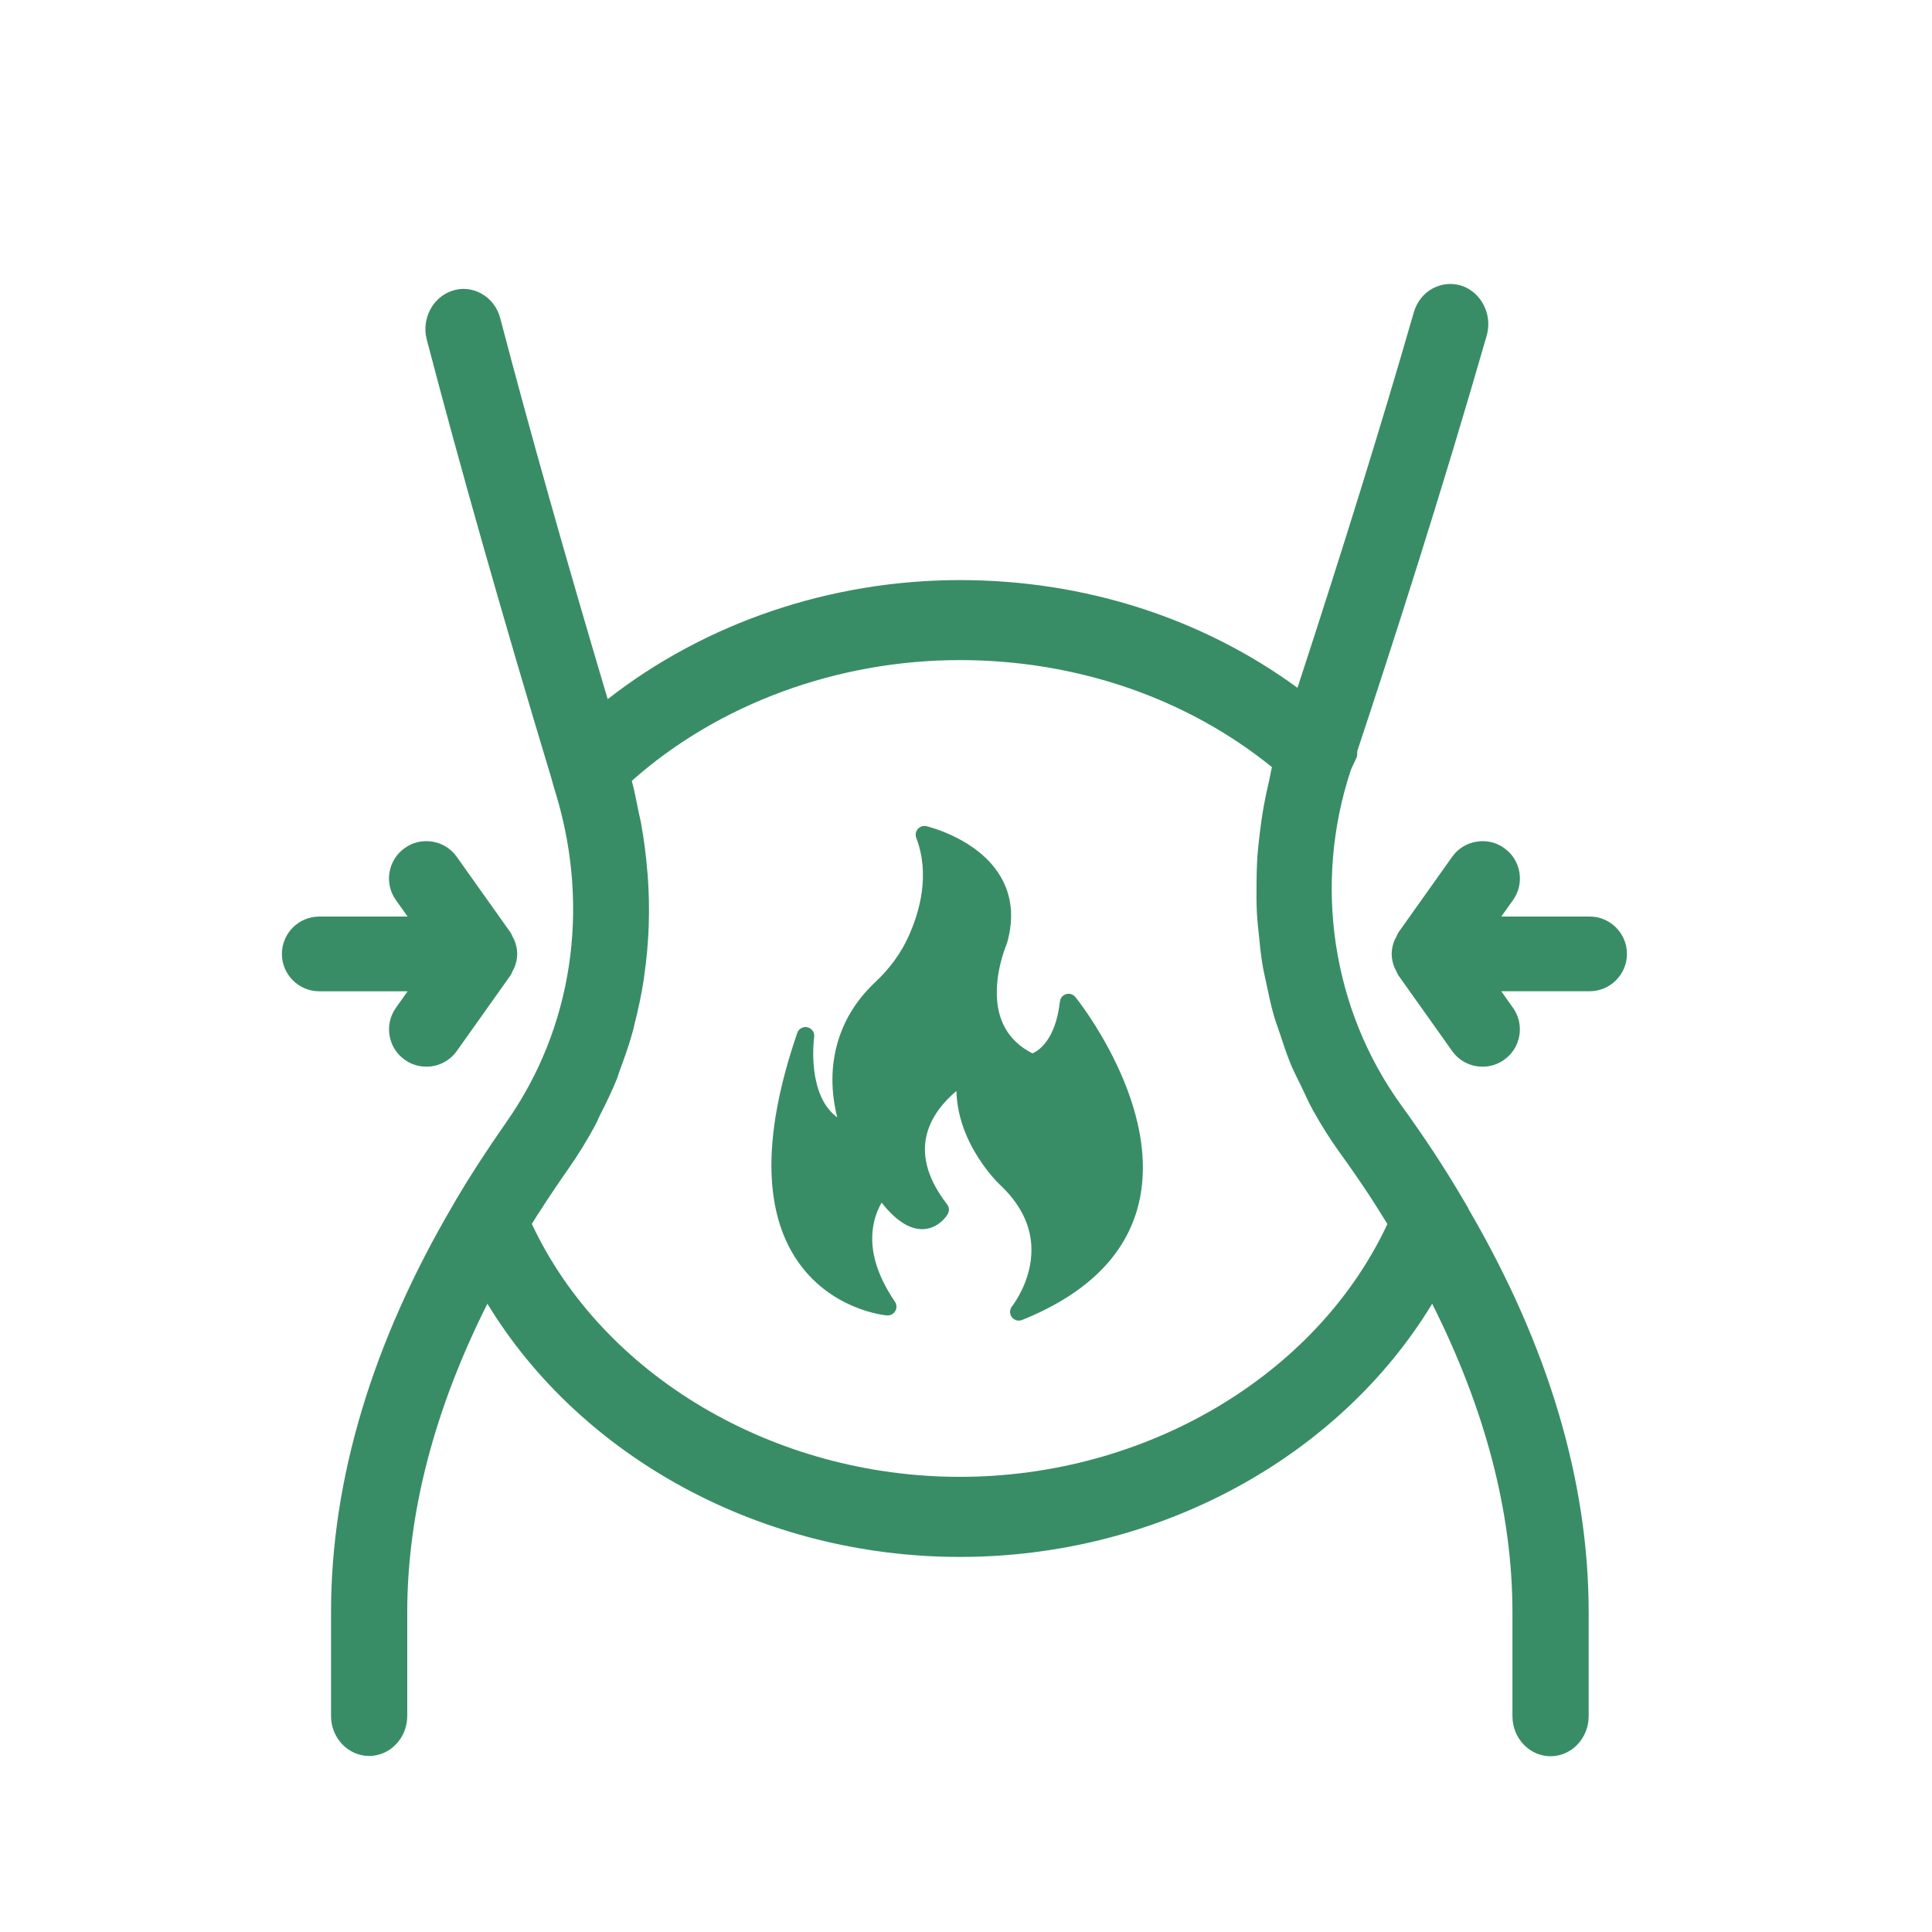 <?xml version="1.0" encoding="UTF-8"?>
<svg id="Layer_1" data-name="Layer 1" xmlns="http://www.w3.org/2000/svg" viewBox="0 0 44 44">
  <defs>
    <style>
      .cls-1 {
        fill: #398d66;
      }
    </style>
  </defs>
  <path class="cls-1" d="M33.436,27.511l-.11-.187c-.413-.706-.874-1.408-1.408-2.145-.791-1.091-1.294-2.352-1.493-3.664-.198-1.312-.092-2.675.337-3.971l.009-.024.124-.268c.021-.048.011-.099.017-.149.803-2.42,1.927-5.912,2.946-9.459.136-.465-.11-.971-.552-1.13-.217-.076-.45-.06-.661.046-.216.111-.378.313-.447.555-.739,2.568-1.635,5.451-2.649,8.549-2.17-1.587-4.852-2.453-7.687-2.453-2.957,0-5.807.979-8.022,2.712-.95-3.192-1.777-6.117-2.447-8.675-.064-.245-.224-.451-.434-.564-.202-.112-.443-.137-.659-.062-.444.143-.705.642-.581,1.111.763,2.916,1.72,6.284,2.84,9.997.032.126.069.246.106.365.782,2.604.37,5.322-1.131,7.458-.46.66-.824,1.221-1.149,1.771l-.002.005-.055.096c-1.851,3.145-2.789,6.271-2.789,9.294v2.361c0,.502.39.911.868.911s.868-.409.868-.911v-2.361c0-2.266.618-4.623,1.825-7.028,2.131,3.505,6.253,5.767,10.762,5.767,4.51,0,8.628-2.261,10.755-5.766,1.208,2.399,1.828,4.758,1.828,7.028v2.366c0,.502.39.911.868.911s.868-.409.868-.911v-2.366c0-2.994-.925-6.083-2.736-9.184-.004-.008-.003-.017-.008-.024ZM12.263,27.636c.06-.094.119-.186.183-.284.15-.228.308-.462.488-.719.227-.322.432-.656.618-.999.042-.077.073-.159.112-.237.138-.271.272-.544.385-.825.027-.068.045-.139.071-.208.112-.299.217-.601.301-.91.012-.044.018-.089.03-.134.087-.339.161-.682.213-1.029.003-.018.003-.036.006-.054.055-.375.09-.755.104-1.137,0-.004-0-.009,0-.013.014-.393.005-.788-.025-1.185-.001-.017-.004-.034-.006-.051-.03-.376-.079-.752-.148-1.128-.013-.074-.034-.148-.049-.222-.05-.24-.092-.48-.157-.718,1.969-1.75,4.679-2.75,7.472-2.75,2.65,0,5.165.864,7.107,2.438-.029.109-.043.219-.069.328-.045.19-.086.38-.12.571-.035.196-.062.392-.086.588-.026.212-.049.423-.062.636-.01.17-.012.34-.014.51-.003.236-.004.47.009.704.008.146.025.29.039.435.024.251.049.502.091.75.022.131.054.259.081.389.053.254.105.506.177.755.039.136.09.267.134.4.078.234.153.469.247.697.072.174.161.341.243.511.087.18.165.364.263.539.191.344.401.677.633.997.229.316.44.624.643.93.059.089.114.177.17.265.086.134.167.268.25.401-1.613,3.451-5.499,5.757-9.737,5.757-4.241,0-8.132-2.307-9.748-5.761.049-.079.098-.157.15-.239Z"/>
  <path class="cls-1" d="M9.018,22.95c-.132.185-.184.41-.146.635.038.224.161.42.345.55.145.104.315.158.494.158.275,0,.535-.134.693-.358l1.22-1.718c.023-.033.034-.07.052-.105.016-.03.032-.058.045-.09.035-.093.057-.189.058-.287,0-.004.002-.006.002-.01s-.002-.006-.002-.01c-.001-.098-.023-.194-.058-.287-.012-.032-.029-.06-.045-.09-.018-.035-.029-.073-.052-.105l-1.22-1.717c-.132-.187-.328-.31-.554-.348-.229-.037-.45.016-.632.146-.186.131-.309.327-.347.551-.038.225.014.45.146.635l.266.374h-2.012c-.469,0-.851.382-.851.851s.382.851.851.851h2.012l-.266.375Z"/>
  <path class="cls-1" d="M36.203,20.874h-2.012l.266-.374c.132-.185.184-.41.146-.635-.038-.224-.161-.42-.345-.55-.185-.133-.413-.185-.634-.146-.226.037-.422.16-.554.347l-1.22,1.717c-.023.033-.034.071-.052.106-.016.03-.032.058-.045.089-.035.093-.057.189-.058.287,0,.004-.002.006-.002.01s.002.006.002.01c.001.098.023.194.058.287.012.032.029.06.044.089.018.035.029.073.053.106l1.22,1.717c.158.226.418.359.693.359.179,0,.35-.055.492-.157.186-.131.309-.327.347-.551.038-.225-.014-.45-.146-.635l-.266-.375h2.012c.469,0,.851-.382.851-.851s-.382-.851-.851-.851Z"/>
  <path class="cls-1" d="M20.2,29.957c.076.007.15-.031.189-.098.039-.066.036-.149-.007-.213-.44-.645-.601-1.253-.478-1.809.042-.188.111-.339.174-.448.315.401.624.604.922.604.008,0,.016-0.0.024-0.0.294-.011.491-.222.561-.345.04-.07.034-.157-.016-.221-.415-.535-.575-1.05-.476-1.531.098-.475.432-.834.689-1.049.011.46.153.934.42,1.391.262.45.553.727.566.739.594.556.823,1.187.683,1.875-.108.527-.401.897-.403.9-.057.07-.059.171-.006.243.039.052.099.081.16.081.025,0,.05-.005.074-.014,1.458-.586,2.348-1.459,2.644-2.595.136-.523.144-1.102.023-1.719-.095-.487-.27-.999-.52-1.522-.423-.887-.911-1.494-.932-1.52-.051-.062-.134-.088-.21-.066-.077.022-.133.089-.142.169-.098.868-.479,1.117-.625,1.181-.556-.282-.829-.768-.812-1.446.014-.558.223-1.041.225-1.045.004-.009.007-.017.009-.026.16-.563.11-1.072-.149-1.511-.509-.863-1.641-1.134-1.689-1.146-.072-.017-.147.008-.195.063-.048.055-.062.133-.036.202.319.834.079,1.685-.179,2.252-.173.379-.424.724-.747,1.027-.854.799-1.005,1.72-.981,2.352.011.285.057.537.107.735-.251-.185-.417-.486-.497-.898-.092-.477-.028-.927-.028-.931.015-.102-.05-.198-.15-.222-.1-.024-.202.031-.235.129-.417,1.211-.615,2.283-.586,3.188.024.765.209,1.419.55,1.943.763,1.175,2.025,1.298,2.078,1.302Z"/>
</svg>